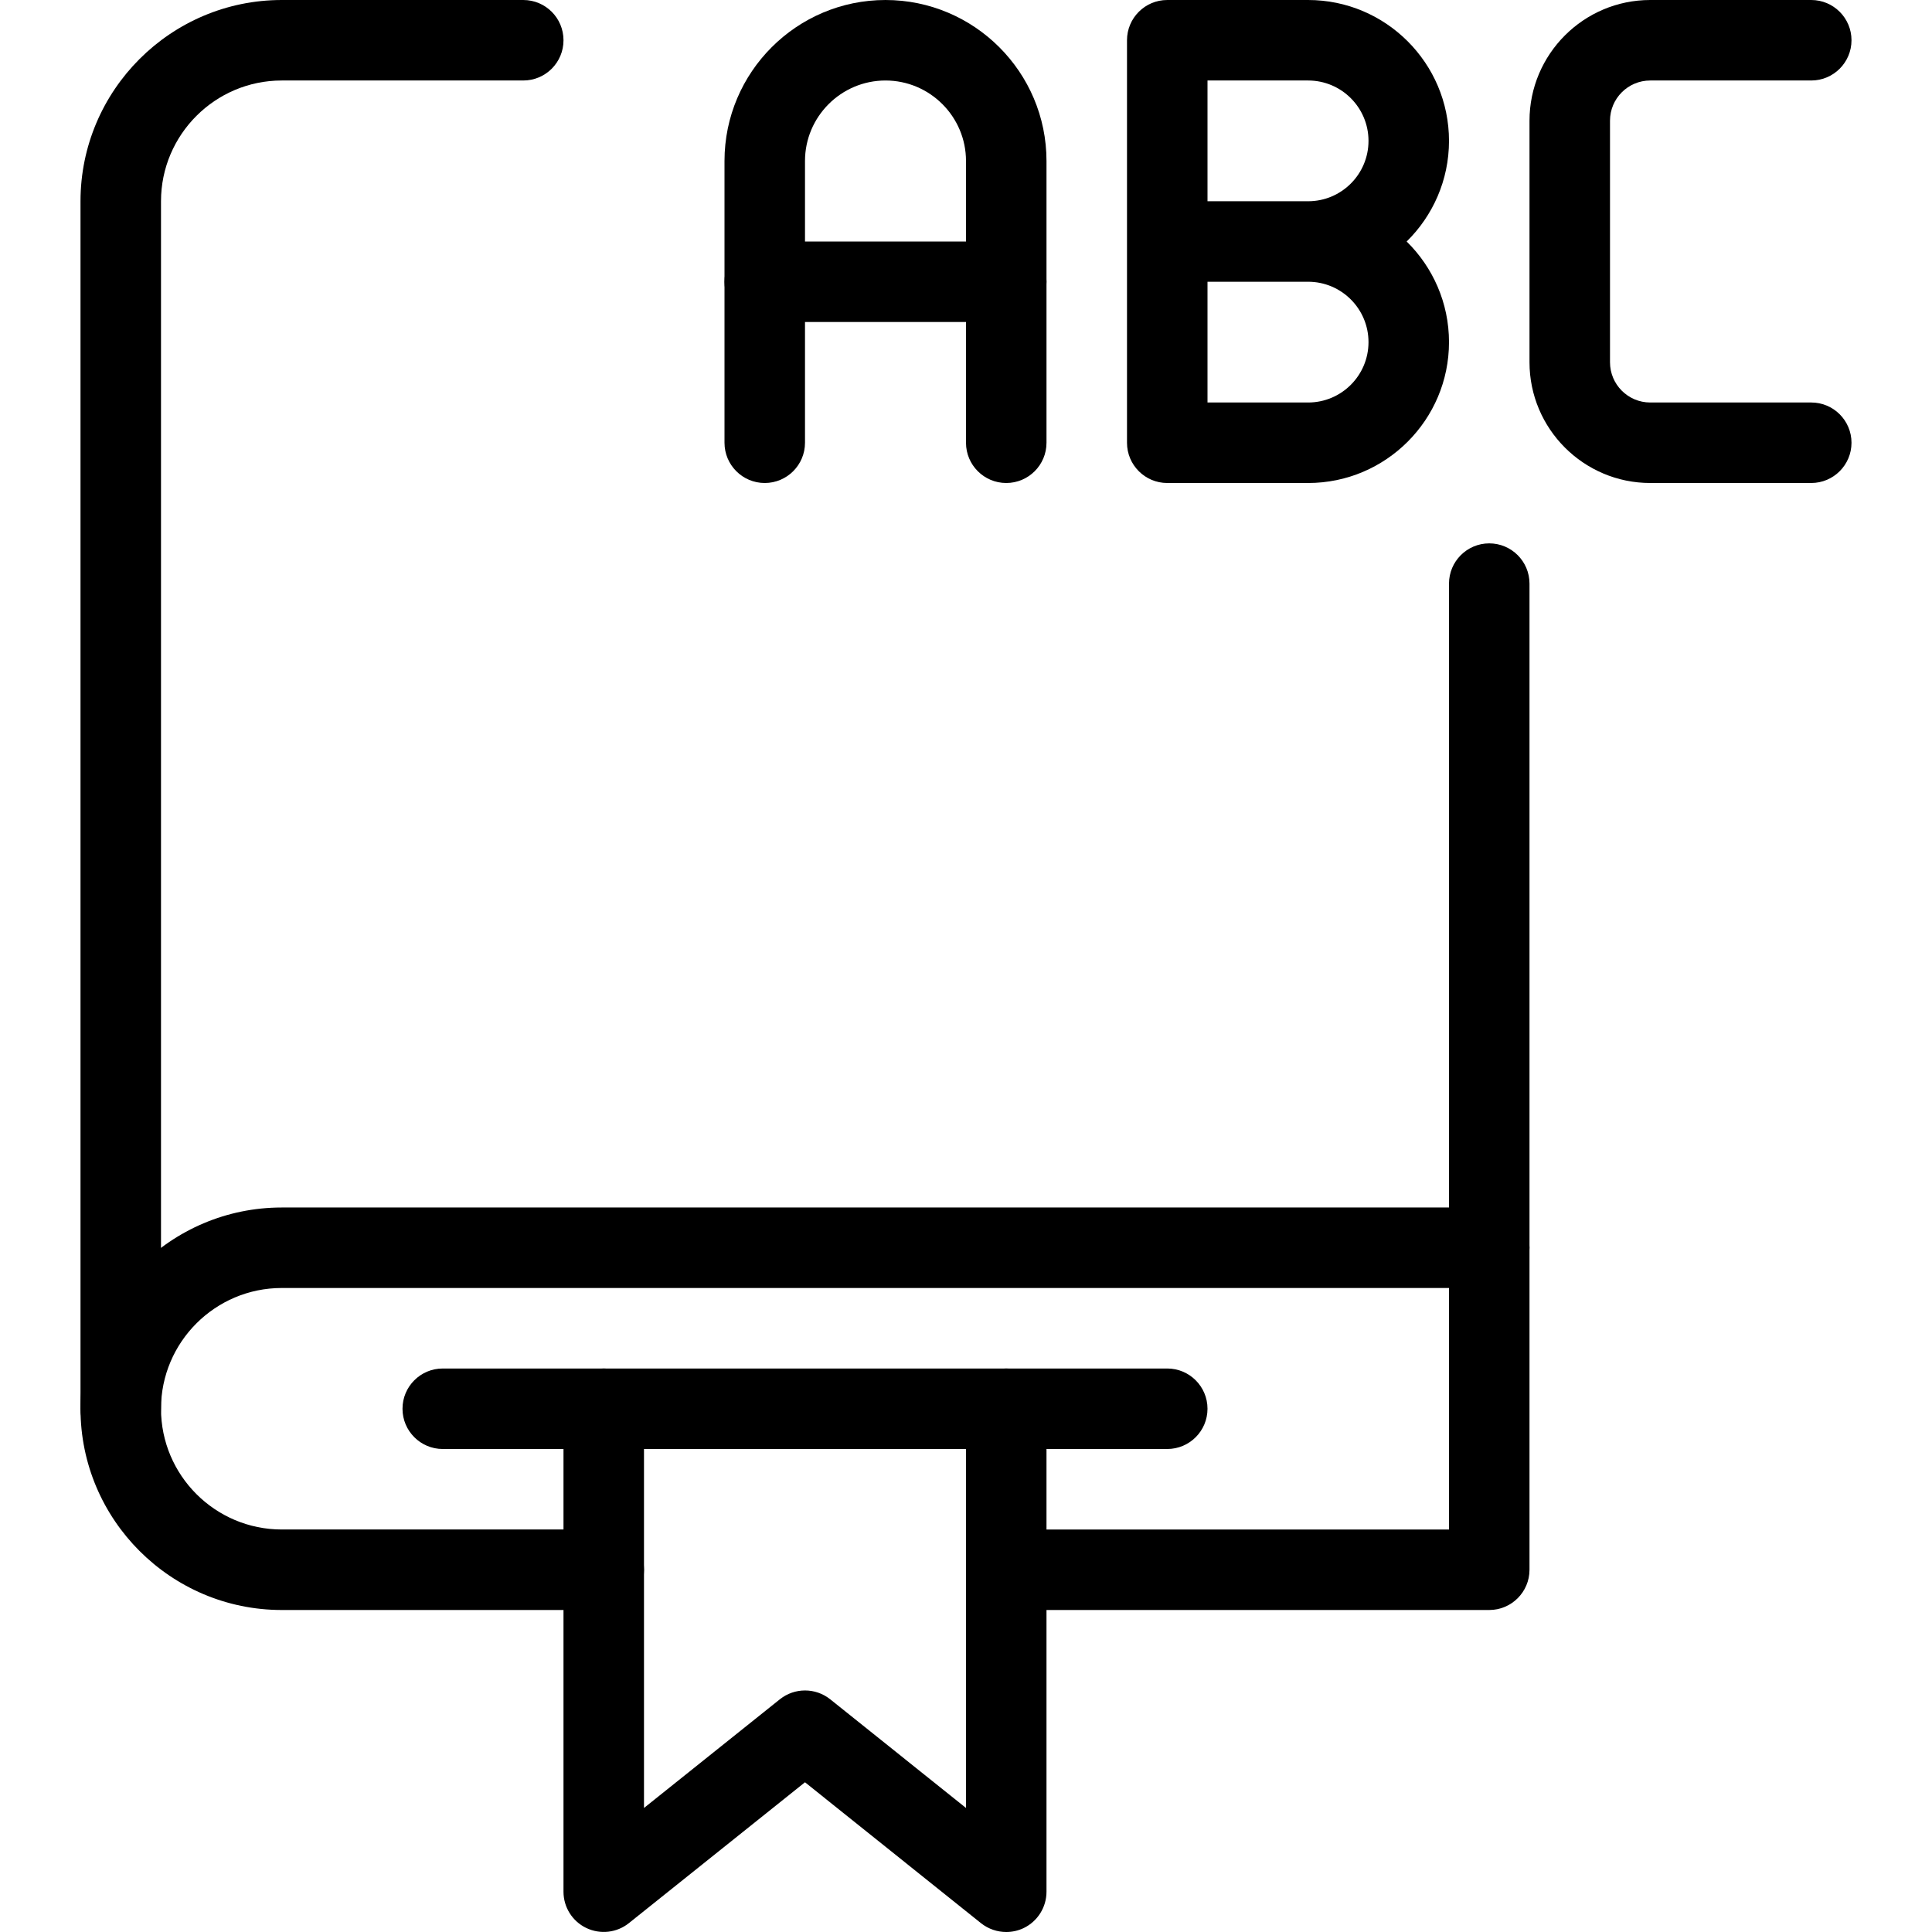 <svg id="_x31_px" enable-background="new 0 0 24 24" height="512" viewBox="0 0 24 24" width="512" xmlns="http://www.w3.org/2000/svg"><path d="m12.5 6c-.276 0-.5-.224-.5-.5v-3.5c0-.551-.449-1-1-1s-1 .449-1 1v3.5c0 .276-.224.5-.5.5s-.5-.224-.5-.5v-3.5c0-1.103.897-2 2-2s2 .897 2 2v3.5c0 .276-.224.5-.5.5z"/><path d="m12.5 4h-3c-.276 0-.5-.224-.5-.5s.224-.5.5-.5h3c.276 0 .5.224.5.5s-.224.5-.5.5z"/><path d="m16.25 6h-1.75c-.276 0-.5-.224-.5-.5v-5c0-.276.224-.5.5-.5h1.75c.965 0 1.75.785 1.75 1.75 0 .489-.202.932-.526 1.25.324.318.526.761.526 1.25 0 .965-.785 1.75-1.75 1.75zm-1.25-1h1.25c.414 0 .75-.336.75-.75s-.336-.75-.75-.75h-1.25zm0-2.5h1.25c.414 0 .75-.336.75-.75s-.336-.75-.75-.75h-1.25z"/><path d="m22.5 6h-2c-.827 0-1.5-.673-1.5-1.5v-3c0-.827.673-1.5 1.5-1.5h2c.276 0 .5.224.5.5s-.224.5-.5.5h-2c-.276 0-.5.224-.5.5v3c0 .276.224.5.5.5h2c.276 0 .5.224.5.5s-.224.5-.5.5z"/><path d="m1.5 18c-.276 0-.5-.224-.5-.5v-15c0-1.378 1.122-2.5 2.5-2.5h3c.277 0 .5.224.5.5s-.223.5-.5.5h-3c-.827 0-1.5.673-1.5 1.5v15c0 .276-.224.5-.5.5z"/><path d="m7.5 20h-4c-1.378 0-2.5-1.122-2.5-2.5s1.122-2.5 2.5-2.5h14.5v-7.75c0-.276.224-.5.5-.5s.5.224.5.5v8.25c0 .276-.224.5-.5.5h-15c-.827 0-1.5.673-1.5 1.5s.673 1.5 1.5 1.5h4c.276 0 .5.224.5.5s-.224.5-.5.5z"/><path d="m18.5 20h-6c-.276 0-.5-.224-.5-.5s.224-.5.5-.5h5.5v-3.5c0-.276.224-.5.5-.5s.5.224.5.5v4c0 .276-.224.5-.5.5z"/><path d="m12.5 24c-.111 0-.222-.037-.313-.109l-2.187-1.751-2.188 1.75c-.15.12-.355.143-.529.06-.173-.083-.283-.258-.283-.45v-6c0-.276.224-.5.5-.5s.5.224.5.5v4.959l1.688-1.35c.183-.146.442-.146.625 0l1.687 1.35v-4.959c0-.276.224-.5.5-.5s.5.224.5.5v6c0 .192-.11.367-.283.451-.069.033-.143.049-.217.049z"/><path d="m14.5 18h-9c-.276 0-.5-.224-.5-.5s.224-.5.5-.5h9c.276 0 .5.224.5.5s-.224.5-.5.5z"/></svg>